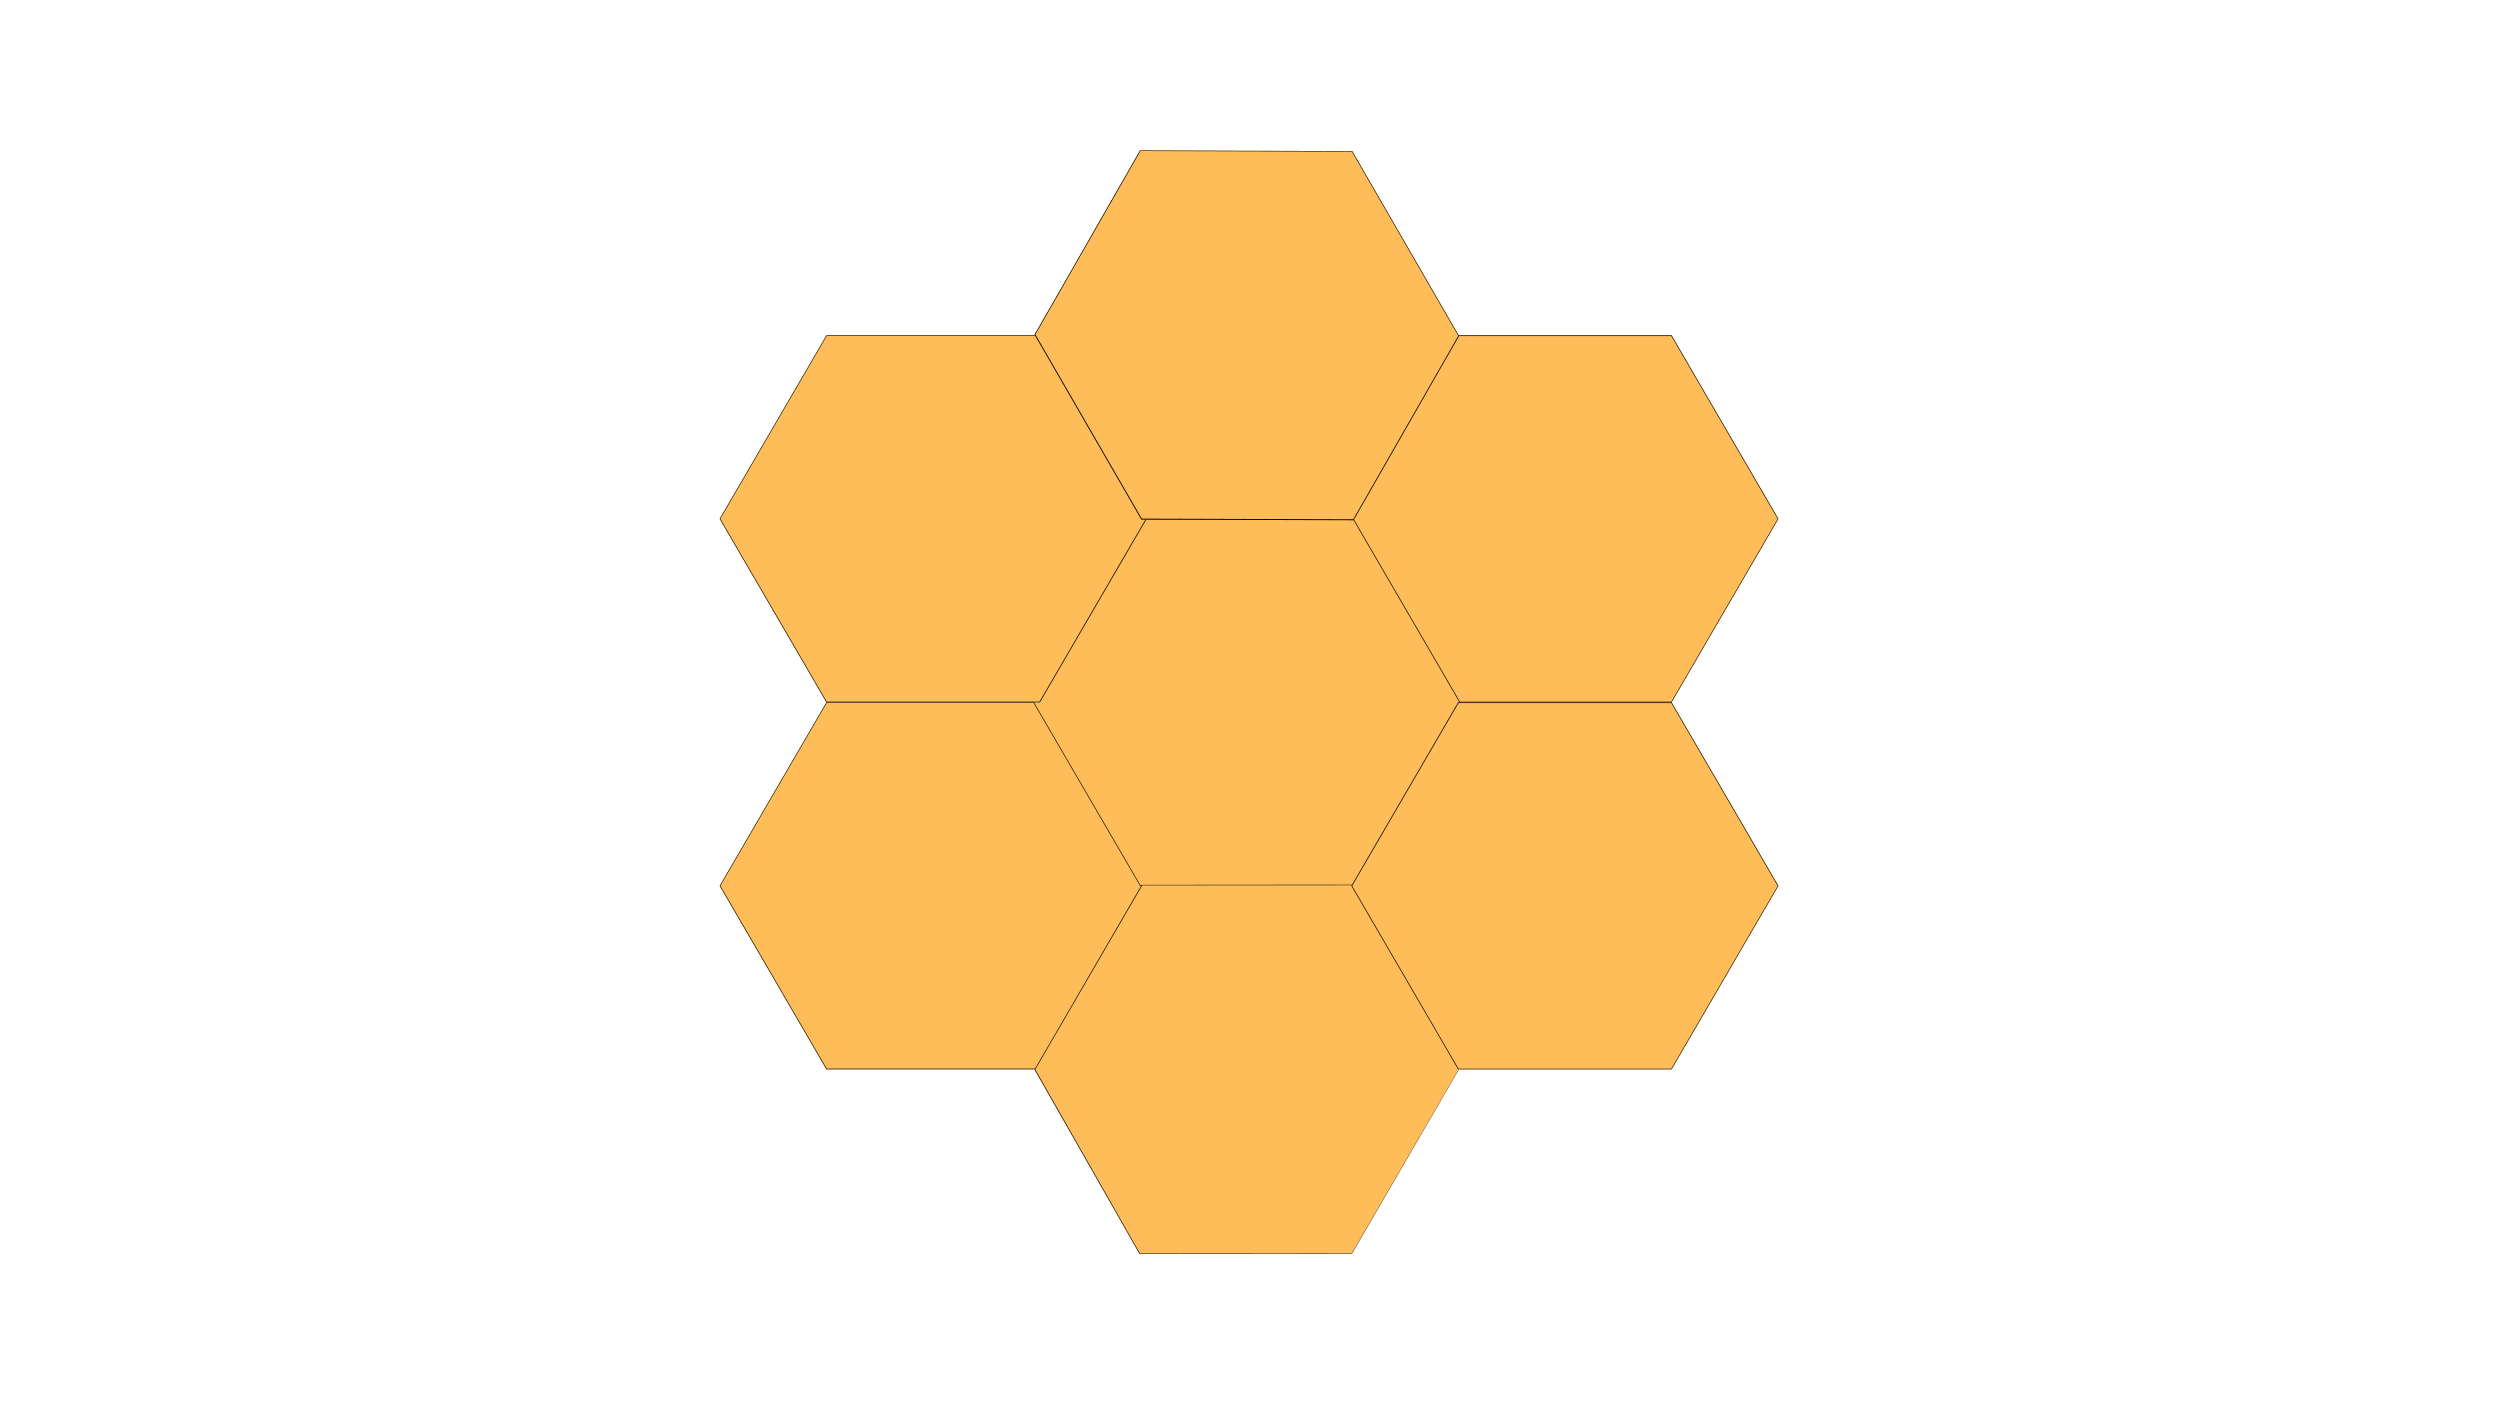 <svg xmlns="http://www.w3.org/2000/svg" xmlns:xlink="http://www.w3.org/1999/xlink" width="1920" zoomAndPan="magnify" viewBox="0 0 1440 810" height="1080" preserveAspectRatio="xMidYMid meet" version="1.2"><defs><clipPath id="c40fd3c12c"><path d="M 414.523 404.559 L 660.594 404.559 L 660.594 615.949 L 414.523 615.949 Z M 414.523 404.559 "/></clipPath><clipPath id="28c9345d7b"><path d="M 660.504 510.254 L 599.012 615.949 L 476.02 615.949 L 414.523 510.254 L 476.02 404.559 L 599.012 404.559 Z M 660.504 510.254 "/></clipPath><clipPath id="1b0d4a5fcd"><path d="M 414.523 404.559 L 660.5 404.559 L 660.5 615.945 L 414.523 615.945 Z M 414.523 404.559 "/></clipPath><clipPath id="68ad5e9745"><path d="M 660.5 510.25 L 599.008 615.945 L 476.02 615.945 L 414.523 510.25 L 476.02 404.559 L 599.008 404.559 Z M 660.5 510.25 "/></clipPath><clipPath id="874bd607bd"><path d="M 778.277 193.16 L 1024.348 193.16 L 1024.348 404.551 L 778.277 404.551 Z M 778.277 193.16 "/></clipPath><clipPath id="dc8f840c25"><path d="M 778.367 298.855 L 839.859 193.16 L 962.852 193.16 L 1024.348 298.855 L 962.852 404.551 L 839.859 404.551 Z M 778.367 298.855 "/></clipPath><clipPath id="bceaf7fdb4"><path d="M 778.371 193.164 L 1024.348 193.164 L 1024.348 404.551 L 778.371 404.551 Z M 778.371 193.164 "/></clipPath><clipPath id="0577fdcae2"><path d="M 778.371 298.855 L 839.863 193.164 L 962.852 193.164 L 1024.348 298.855 L 962.852 404.551 L 839.863 404.551 Z M 778.371 298.855 "/></clipPath><clipPath id="173fe55a47"><path d="M 595.168 298.863 L 841.238 298.863 L 841.238 510.254 L 595.168 510.254 Z M 595.168 298.863 "/></clipPath><clipPath id="8ea1fde701"><path d="M 841.148 404.559 L 779.652 510.254 L 656.66 510.254 L 595.168 404.559 L 656.66 298.863 L 779.652 298.863 Z M 841.148 404.559 "/></clipPath><clipPath id="b8bf49b913"><path d="M 595.168 298.863 L 841.141 298.863 L 841.141 510.25 L 595.168 510.25 Z M 595.168 298.863 "/></clipPath><clipPath id="b885d9c6cb"><path d="M 841.141 404.555 L 779.648 510.25 L 656.66 510.25 L 595.168 404.555 L 656.66 298.863 L 779.648 298.863 Z M 841.141 404.555 "/></clipPath><clipPath id="38f06ae5ec"><path d="M 595 509 L 841 509 L 841 723 L 595 723 Z M 595 509 "/></clipPath><clipPath id="fa3ee9681a"><path d="M 565 669.23 L 688.559 456.434 L 871.367 562.578 L 747.805 775.375 Z M 565 669.23 "/></clipPath><clipPath id="1c5daabcee"><path d="M 779.918 509.582 L 840.441 615.836 L 778.684 722.195 L 656.402 722.305 L 595.879 616.051 L 657.637 509.691 Z M 779.918 509.582 "/></clipPath><clipPath id="962828ab82"><path d="M 595 509 L 841 509 L 841 723 L 595 723 Z M 595 509 "/></clipPath><clipPath id="378c0fbfb3"><path d="M 565 669.23 L 688.512 456.516 L 871.348 562.676 L 747.836 775.395 Z M 565 669.23 "/></clipPath><clipPath id="718eed3cdb"><path d="M 565 669.23 L 688.512 456.516 L 871.316 562.656 L 747.801 775.375 Z M 565 669.23 "/></clipPath><clipPath id="8bf8e2b35e"><path d="M 779.914 509.586 L 840.438 615.836 L 778.68 722.195 L 656.398 722.305 L 595.875 616.051 L 657.633 509.691 Z M 779.914 509.586 "/></clipPath><clipPath id="81f7bf11ac"><path d="M 778.277 404.551 L 1024.348 404.551 L 1024.348 615.938 L 778.277 615.938 Z M 778.277 404.551 "/></clipPath><clipPath id="2bc512567d"><path d="M 778.367 510.242 L 839.859 404.551 L 962.852 404.551 L 1024.348 510.242 L 962.852 615.938 L 839.859 615.938 Z M 778.367 510.242 "/></clipPath><clipPath id="369726ccbb"><path d="M 778.371 404.555 L 1024.348 404.555 L 1024.348 615.938 L 778.371 615.938 Z M 778.371 404.555 "/></clipPath><clipPath id="264328bf8a"><path d="M 778.371 510.246 L 839.863 404.555 L 962.852 404.555 L 1024.348 510.246 L 962.852 615.938 L 839.863 615.938 Z M 778.371 510.246 "/></clipPath><clipPath id="3ca3c888df"><path d="M 414.523 193.168 L 660.594 193.168 L 660.594 404.559 L 414.523 404.559 Z M 414.523 193.168 "/></clipPath><clipPath id="1cee07686b"><path d="M 660.504 298.863 L 599.012 404.559 L 476.02 404.559 L 414.523 298.863 L 476.02 193.168 L 599.012 193.168 Z M 660.504 298.863 "/></clipPath><clipPath id="793dc4292d"><path d="M 414.523 193.168 L 660.5 193.168 L 660.5 404.555 L 414.523 404.555 Z M 414.523 193.168 "/></clipPath><clipPath id="fc4323fab4"><path d="M 660.5 298.863 L 599.008 404.555 L 476.02 404.555 L 414.523 298.863 L 476.02 193.168 L 599.008 193.168 Z M 660.5 298.863 "/></clipPath><clipPath id="89ded5b723"><path d="M 595 86 L 841 86 L 841 300 L 595 300 Z M 595 86 "/></clipPath><clipPath id="1465341cd9"><path d="M 748.156 33.801 L 871.238 246.879 L 688.191 352.613 L 565.109 139.535 Z M 748.156 33.801 "/></clipPath><clipPath id="2306fd1435"><path d="M 779.668 299.668 L 657.387 299.285 L 595.871 192.785 L 656.633 86.668 L 778.918 87.051 L 840.434 193.551 Z M 779.668 299.668 "/></clipPath><clipPath id="22975b7bb5"><path d="M 595 86 L 841 86 L 841 300 L 595 300 Z M 595 86 "/></clipPath><clipPath id="940ba242cb"><path d="M 748.156 33.801 L 871.191 246.797 L 688.113 352.547 L 565.082 139.551 Z M 748.156 33.801 "/></clipPath><clipPath id="d08bffd5db"><path d="M 748.156 33.801 L 871.191 246.797 L 688.145 352.527 L 565.113 139.531 Z M 748.156 33.801 "/></clipPath><clipPath id="5fc50c1cd2"><path d="M 779.668 299.664 L 657.387 299.281 L 595.871 192.781 L 656.637 86.668 L 778.914 87.051 L 840.43 193.551 Z M 779.668 299.664 "/></clipPath></defs><g id="64f2e4fe92"><g clip-rule="nonzero" clip-path="url(#c40fd3c12c)"><g clip-rule="nonzero" clip-path="url(#28c9345d7b)"><path style=" stroke:none;fill-rule:nonzero;fill:#ffbd59;fill-opacity:1;" d="M 414.523 404.559 L 660.594 404.559 L 660.594 615.949 L 414.523 615.949 Z M 414.523 404.559 "/></g></g><g clip-rule="nonzero" clip-path="url(#1b0d4a5fcd)"><g clip-rule="nonzero" clip-path="url(#68ad5e9745)"><path style="fill:none;stroke-width:2;stroke-linecap:butt;stroke-linejoin:miter;stroke:#000000;stroke-opacity:1;stroke-miterlimit:4;" d="M 718.998 308.942 L 539.253 617.896 L 179.752 617.896 L -0.004 308.942 L 179.752 0.001 L 539.253 0.001 Z M 718.998 308.942 " transform="matrix(0.342,0,0,0.342,414.525,404.558)"/></g></g><g clip-rule="nonzero" clip-path="url(#874bd607bd)"><g clip-rule="nonzero" clip-path="url(#dc8f840c25)"><path style=" stroke:none;fill-rule:nonzero;fill:#ffbd59;fill-opacity:1;" d="M 1024.348 404.551 L 778.277 404.551 L 778.277 193.16 L 1024.348 193.16 Z M 1024.348 404.551 "/></g></g><g clip-rule="nonzero" clip-path="url(#bceaf7fdb4)"><g clip-rule="nonzero" clip-path="url(#0577fdcae2)"><path style="fill:none;stroke-width:2;stroke-linecap:butt;stroke-linejoin:miter;stroke:#000000;stroke-opacity:1;stroke-miterlimit:4;" d="M 718.999 308.948 L 539.254 617.89 L 179.753 617.89 L -0.004 308.948 L 179.753 -0.005 L 539.254 -0.005 Z M 718.999 308.948 " transform="matrix(-0.342,0,0,-0.342,1024.346,404.549)"/></g></g><g clip-rule="nonzero" clip-path="url(#173fe55a47)"><g clip-rule="nonzero" clip-path="url(#8ea1fde701)"><path style=" stroke:none;fill-rule:nonzero;fill:#ffbd59;fill-opacity:1;" d="M 595.168 298.863 L 841.238 298.863 L 841.238 510.254 L 595.168 510.254 Z M 595.168 298.863 "/></g></g><g clip-rule="nonzero" clip-path="url(#b8bf49b913)"><g clip-rule="nonzero" clip-path="url(#b885d9c6cb)"><path style="fill:none;stroke-width:2;stroke-linecap:butt;stroke-linejoin:miter;stroke:#000000;stroke-opacity:1;stroke-miterlimit:4;" d="M 718.996 308.941 L 539.251 617.894 L 179.749 617.894 L 0.004 308.941 L 179.749 -0.001 L 539.251 -0.001 Z M 718.996 308.941 " transform="matrix(0.342,0,0,0.342,595.167,298.864)"/></g></g><g clip-rule="nonzero" clip-path="url(#38f06ae5ec)"><g clip-rule="nonzero" clip-path="url(#fa3ee9681a)"><g clip-rule="nonzero" clip-path="url(#1c5daabcee)"><path style=" stroke:none;fill-rule:nonzero;fill:#ffbd59;fill-opacity:1;" d="M 565 669.23 L 688.559 456.434 L 871.367 562.578 L 747.805 775.375 Z M 565 669.23 "/></g></g></g><g clip-rule="nonzero" clip-path="url(#962828ab82)"><g clip-rule="nonzero" clip-path="url(#378c0fbfb3)"><g clip-rule="nonzero" clip-path="url(#718eed3cdb)"><g clip-rule="nonzero" clip-path="url(#8bf8e2b35e)"><path style="fill:none;stroke-width:2;stroke-linecap:butt;stroke-linejoin:miter;stroke:#000000;stroke-opacity:1;stroke-miterlimit:4;" d="M 719.001 308.948 L 539.254 617.891 L 179.75 617.889 L -0.007 308.944 L 179.75 -0.005 L 539.254 -0.003 Z M 719.001 308.948 " transform="matrix(0.172,-0.296,0.296,0.172,564.998,669.231)"/></g></g></g></g><g clip-rule="nonzero" clip-path="url(#81f7bf11ac)"><g clip-rule="nonzero" clip-path="url(#2bc512567d)"><path style=" stroke:none;fill-rule:nonzero;fill:#ffbd59;fill-opacity:1;" d="M 1024.348 615.938 L 778.277 615.938 L 778.277 404.551 L 1024.348 404.551 Z M 1024.348 615.938 "/></g></g><g clip-rule="nonzero" clip-path="url(#369726ccbb)"><g clip-rule="nonzero" clip-path="url(#264328bf8a)"><path style="fill:none;stroke-width:2;stroke-linecap:butt;stroke-linejoin:miter;stroke:#000000;stroke-opacity:1;stroke-miterlimit:4;" d="M 718.999 308.944 L 539.254 617.886 L 179.753 617.886 L -0.004 308.944 L 179.753 0.002 L 539.254 0.002 Z M 718.999 308.944 " transform="matrix(-0.342,0,0,-0.342,1024.346,615.938)"/></g></g><g clip-rule="nonzero" clip-path="url(#3ca3c888df)"><g clip-rule="nonzero" clip-path="url(#1cee07686b)"><path style=" stroke:none;fill-rule:nonzero;fill:#ffbd59;fill-opacity:1;" d="M 414.523 193.168 L 660.594 193.168 L 660.594 404.559 L 414.523 404.559 Z M 414.523 193.168 "/></g></g><g clip-rule="nonzero" clip-path="url(#793dc4292d)"><g clip-rule="nonzero" clip-path="url(#fc4323fab4)"><path style="fill:none;stroke-width:2;stroke-linecap:butt;stroke-linejoin:miter;stroke:#000000;stroke-opacity:1;stroke-miterlimit:4;" d="M 718.998 308.95 L 539.253 617.892 L 179.752 617.892 L -0.004 308.95 L 179.752 -0.003 L 539.253 -0.003 Z M 718.998 308.95 " transform="matrix(0.342,0,0,0.342,414.525,193.169)"/></g></g><g clip-rule="nonzero" clip-path="url(#89ded5b723)"><g clip-rule="nonzero" clip-path="url(#1465341cd9)"><g clip-rule="nonzero" clip-path="url(#2306fd1435)"><path style=" stroke:none;fill-rule:nonzero;fill:#ffbd59;fill-opacity:1;" d="M 748.156 33.801 L 871.238 246.879 L 688.191 352.613 L 565.109 139.535 Z M 748.156 33.801 "/></g></g></g><g clip-rule="nonzero" clip-path="url(#22975b7bb5)"><g clip-rule="nonzero" clip-path="url(#940ba242cb)"><g clip-rule="nonzero" clip-path="url(#d08bffd5db)"><g clip-rule="nonzero" clip-path="url(#5fc50c1cd2)"><path style="fill:none;stroke-width:2;stroke-linecap:butt;stroke-linejoin:miter;stroke:#000000;stroke-opacity:1;stroke-miterlimit:4;" d="M 719.001 308.945 L 539.252 617.897 L 179.747 617.894 L 0.001 308.945 L 179.745 0.003 L 539.25 0.007 Z M 719.001 308.945 " transform="matrix(0.171,0.296,-0.296,0.171,748.158,33.803)"/></g></g></g></g></g></svg>